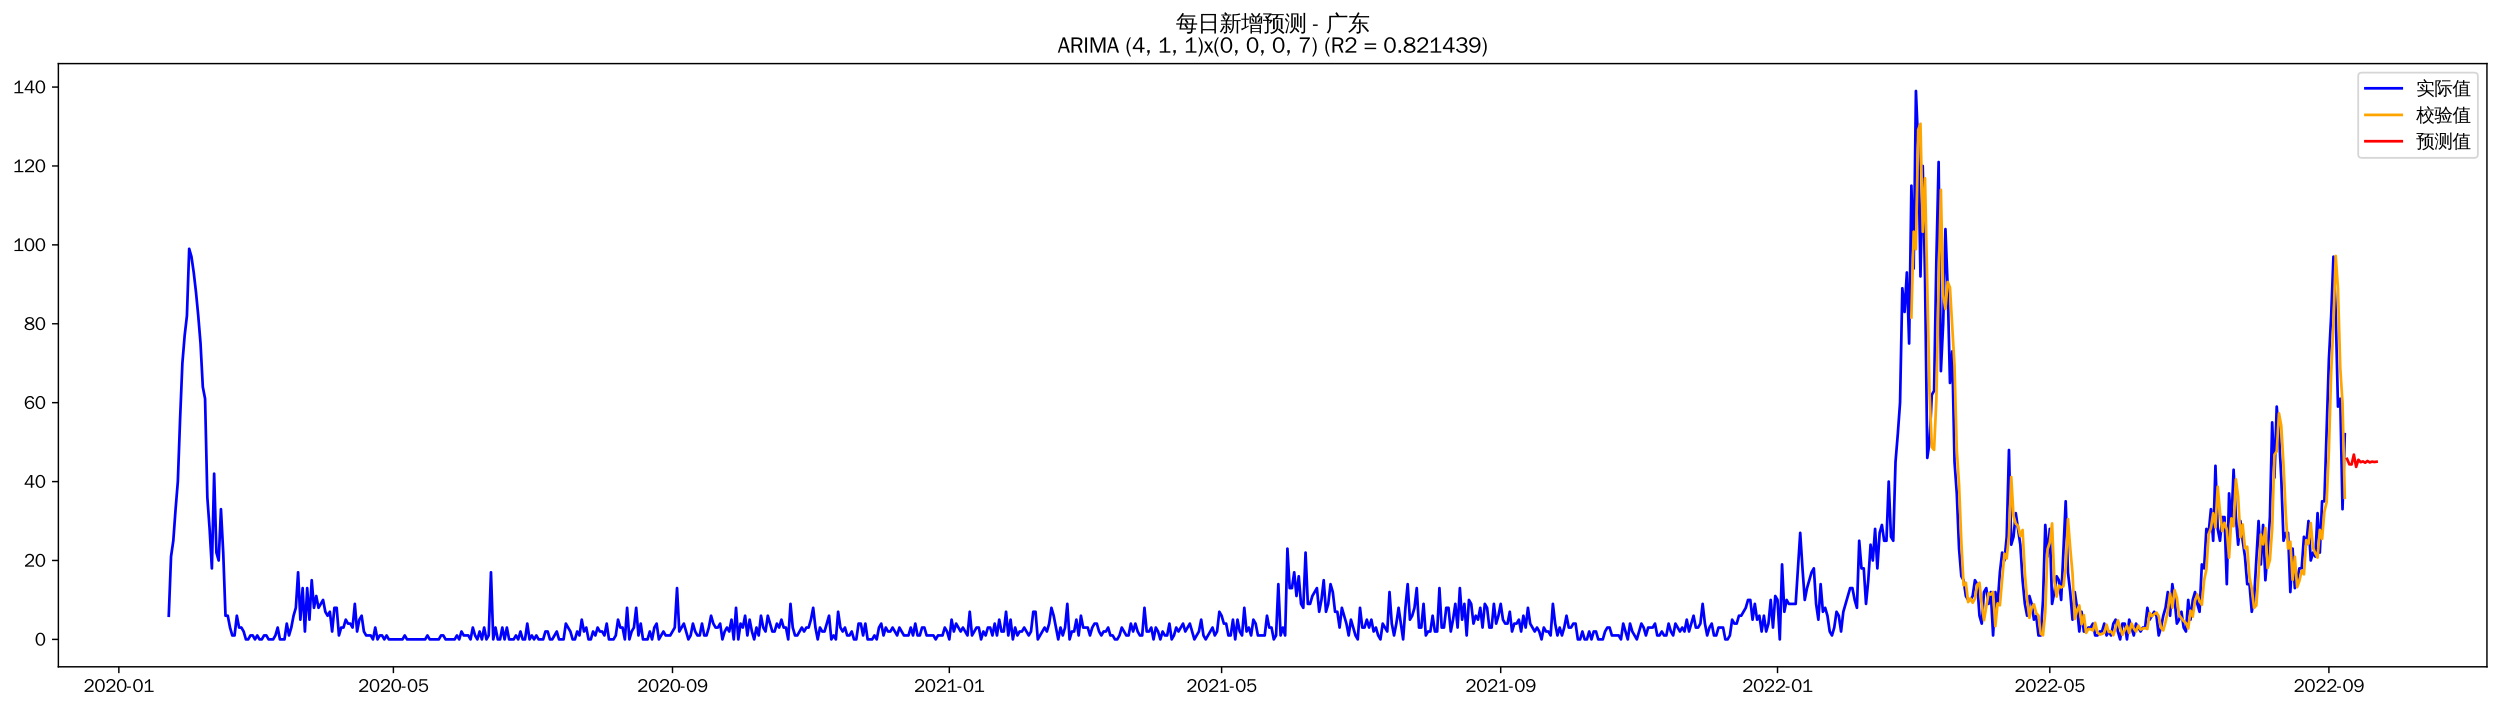 <?xml version="1.0" encoding="utf-8" standalone="no"?>
<!DOCTYPE svg PUBLIC "-//W3C//DTD SVG 1.1//EN"
  "http://www.w3.org/Graphics/SVG/1.1/DTD/svg11.dtd">
<svg xmlns:xlink="http://www.w3.org/1999/xlink" width="1378.591pt" height="390.418pt" viewBox="0 0 1378.591 390.418" xmlns="http://www.w3.org/2000/svg" version="1.1">
 <defs>
  <style type="text/css">*{stroke-linejoin: round; stroke-linecap: butt}</style>
 </defs>
 <g id="figure_1">
  <g id="patch_1">
   <path d="M 0 390.418 
L 1378.591 390.418 
L 1378.591 -0 
L 0 -0 
z
" style="fill: #ffffff"/>
  </g>
  <g id="axes_1">
   <g id="patch_2">
    <path d="M 32.191 367.701 
L 1371.391 367.701 
L 1371.391 35.061 
L 32.191 35.061 
z
" style="fill: #ffffff"/>
   </g>
   <g id="matplotlib.axis_1">
    <g id="xtick_1">
     <g id="line2d_1">
      <defs>
       <path id="mb4efd97bfe" d="M 0 0 
L 0 3.5 
" style="stroke: #000000; stroke-width: 0.8"/>
      </defs>
      <g>
       <use xlink:href="#mb4efd97bfe" x="65.536" y="367.701" style="stroke: #000000; stroke-width: 0.8"/>
      </g>
     </g>
     <g id="text_1">
      <!-- 2020-01 -->
      <g transform="translate(46.046 381.557)scale(0.1 -0.1)">
       <defs>
        <path id="WenQuanYiZenHei-32" d="M 3488 0 
L 369 0 
L 369 456 
L 2150 1850 
Q 2931 2463 2931 3144 
Q 2931 3619 2488 3863 
Q 2231 4013 1931 4013 
Q 1425 4013 1113 3619 
Q 894 3356 881 3013 
L 369 3169 
Q 531 3981 1213 4300 
Q 1544 4456 1950 4456 
Q 2631 4456 3088 4044 
L 3225 3888 
L 3350 3706 
Q 3481 3444 3481 3144 
Q 3481 2313 2519 1569 
L 1069 456 
L 3488 456 
L 3488 0 
z
" transform="scale(0.016)"/>
        <path id="WenQuanYiZenHei-30" d="M 3581 2175 
Q 3581 1288 3169 638 
Q 2713 -63 1938 -63 
Q 1025 -63 563 831 
Q 256 1425 256 2188 
Q 256 3188 700 3819 
Q 1138 4456 1888 4456 
Q 2863 4456 3306 3500 
Q 3581 2925 3581 2175 
z
M 3019 2100 
Q 3019 3356 2500 3806 
L 2350 3919 
Q 2144 4031 1888 4031 
Q 1100 4031 888 2956 
Q 819 2625 819 2225 
Q 819 1013 1338 569 
Q 1588 356 1938 356 
Q 2675 356 2925 1294 
Q 3019 1663 3019 2100 
z
" transform="scale(0.016)"/>
        <path id="WenQuanYiZenHei-2d" d="M 1363 1444 
L 0 1444 
L 0 1844 
L 1363 1844 
L 1363 1444 
z
" transform="scale(0.016)"/>
        <path id="WenQuanYiZenHei-31" d="M 3556 0 
L 488 0 
L 488 406 
L 1800 406 
L 1800 3725 
Q 1231 3125 588 2788 
L 588 3338 
Q 1456 3781 1931 4388 
L 2331 4388 
L 2331 406 
L 3556 406 
L 3556 0 
z
" transform="scale(0.016)"/>
       </defs>
       <use xlink:href="#WenQuanYiZenHei-32"/>
       <use xlink:href="#WenQuanYiZenHei-30" x="59.961"/>
       <use xlink:href="#WenQuanYiZenHei-32" x="119.922"/>
       <use xlink:href="#WenQuanYiZenHei-30" x="179.883"/>
       <use xlink:href="#WenQuanYiZenHei-2d" x="239.844"/>
       <use xlink:href="#WenQuanYiZenHei-30" x="269.824"/>
       <use xlink:href="#WenQuanYiZenHei-31" x="329.785"/>
      </g>
     </g>
    </g>
    <g id="xtick_2">
     <g id="line2d_2">
      <g>
       <use xlink:href="#mb4efd97bfe" x="216.936" y="367.701" style="stroke: #000000; stroke-width: 0.8"/>
      </g>
     </g>
     <g id="text_2">
      <!-- 2020-05 -->
      <g transform="translate(197.446 381.557)scale(0.1 -0.1)">
       <defs>
        <path id="WenQuanYiZenHei-35" d="M 3531 1488 
Q 3531 688 2913 250 
Q 2456 -63 1844 -63 
Q 1175 -63 706 350 
Q 413 613 306 975 
L 781 1131 
Q 1000 538 1569 406 
Q 1706 369 1856 369 
Q 2550 369 2850 869 
Q 3000 1131 3000 1494 
Q 3000 2056 2581 2356 
Q 2319 2538 1969 2538 
Q 1400 2538 1031 2075 
Q 981 2013 938 1938 
L 500 2031 
L 644 4388 
L 3244 4388 
L 3200 3919 
L 1044 3919 
L 950 2500 
Q 1431 2975 2006 2975 
Q 2713 2975 3163 2475 
Q 3531 2063 3531 1488 
z
" transform="scale(0.016)"/>
       </defs>
       <use xlink:href="#WenQuanYiZenHei-32"/>
       <use xlink:href="#WenQuanYiZenHei-30" x="59.961"/>
       <use xlink:href="#WenQuanYiZenHei-32" x="119.922"/>
       <use xlink:href="#WenQuanYiZenHei-30" x="179.883"/>
       <use xlink:href="#WenQuanYiZenHei-2d" x="239.844"/>
       <use xlink:href="#WenQuanYiZenHei-30" x="269.824"/>
       <use xlink:href="#WenQuanYiZenHei-35" x="329.785"/>
      </g>
     </g>
    </g>
    <g id="xtick_3">
     <g id="line2d_3">
      <g>
       <use xlink:href="#mb4efd97bfe" x="370.838" y="367.701" style="stroke: #000000; stroke-width: 0.8"/>
      </g>
     </g>
     <g id="text_3">
      <!-- 2020-09 -->
      <g transform="translate(351.348 381.557)scale(0.1 -0.1)">
       <defs>
        <path id="WenQuanYiZenHei-39" d="M 3544 2300 
Q 3544 1163 3019 513 
Q 2563 -63 1775 -63 
Q 956 -63 563 488 
Q 463 631 394 813 
L 838 975 
Q 1025 494 1550 388 
Q 1656 369 1775 369 
Q 2594 369 2900 1325 
Q 3044 1769 3038 2313 
L 3025 2313 
Q 2675 1638 1944 1544 
Q 1844 1531 1744 1531 
Q 1050 1531 625 2031 
Q 294 2419 294 2963 
Q 294 3656 813 4094 
Q 1238 4456 1819 4456 
Q 2988 4456 3381 3363 
Q 3544 2900 3544 2300 
z
M 2925 2994 
Q 2925 3563 2469 3844 
Q 2206 4006 1863 4006 
Q 1275 4006 988 3563 
Q 844 3344 825 3056 
Q 819 3006 819 2956 
Q 819 2413 1269 2131 
Q 1538 1963 1875 1963 
Q 2363 1963 2681 2350 
Q 2925 2638 2925 2994 
z
" transform="scale(0.016)"/>
       </defs>
       <use xlink:href="#WenQuanYiZenHei-32"/>
       <use xlink:href="#WenQuanYiZenHei-30" x="59.961"/>
       <use xlink:href="#WenQuanYiZenHei-32" x="119.922"/>
       <use xlink:href="#WenQuanYiZenHei-30" x="179.883"/>
       <use xlink:href="#WenQuanYiZenHei-2d" x="239.844"/>
       <use xlink:href="#WenQuanYiZenHei-30" x="269.824"/>
       <use xlink:href="#WenQuanYiZenHei-39" x="329.785"/>
      </g>
     </g>
    </g>
    <g id="xtick_4">
     <g id="line2d_4">
      <g>
       <use xlink:href="#mb4efd97bfe" x="523.489" y="367.701" style="stroke: #000000; stroke-width: 0.8"/>
      </g>
     </g>
     <g id="text_4">
      <!-- 2021-01 -->
      <g transform="translate(503.999 381.557)scale(0.1 -0.1)">
       <use xlink:href="#WenQuanYiZenHei-32"/>
       <use xlink:href="#WenQuanYiZenHei-30" x="59.961"/>
       <use xlink:href="#WenQuanYiZenHei-32" x="119.922"/>
       <use xlink:href="#WenQuanYiZenHei-31" x="179.883"/>
       <use xlink:href="#WenQuanYiZenHei-2d" x="239.844"/>
       <use xlink:href="#WenQuanYiZenHei-30" x="269.824"/>
       <use xlink:href="#WenQuanYiZenHei-31" x="329.785"/>
      </g>
     </g>
    </g>
    <g id="xtick_5">
     <g id="line2d_5">
      <g>
       <use xlink:href="#mb4efd97bfe" x="673.638" y="367.701" style="stroke: #000000; stroke-width: 0.8"/>
      </g>
     </g>
     <g id="text_5">
      <!-- 2021-05 -->
      <g transform="translate(654.148 381.557)scale(0.1 -0.1)">
       <use xlink:href="#WenQuanYiZenHei-32"/>
       <use xlink:href="#WenQuanYiZenHei-30" x="59.961"/>
       <use xlink:href="#WenQuanYiZenHei-32" x="119.922"/>
       <use xlink:href="#WenQuanYiZenHei-31" x="179.883"/>
       <use xlink:href="#WenQuanYiZenHei-2d" x="239.844"/>
       <use xlink:href="#WenQuanYiZenHei-30" x="269.824"/>
       <use xlink:href="#WenQuanYiZenHei-35" x="329.785"/>
      </g>
     </g>
    </g>
    <g id="xtick_6">
     <g id="line2d_6">
      <g>
       <use xlink:href="#mb4efd97bfe" x="827.54" y="367.701" style="stroke: #000000; stroke-width: 0.8"/>
      </g>
     </g>
     <g id="text_6">
      <!-- 2021-09 -->
      <g transform="translate(808.05 381.557)scale(0.1 -0.1)">
       <use xlink:href="#WenQuanYiZenHei-32"/>
       <use xlink:href="#WenQuanYiZenHei-30" x="59.961"/>
       <use xlink:href="#WenQuanYiZenHei-32" x="119.922"/>
       <use xlink:href="#WenQuanYiZenHei-31" x="179.883"/>
       <use xlink:href="#WenQuanYiZenHei-2d" x="239.844"/>
       <use xlink:href="#WenQuanYiZenHei-30" x="269.824"/>
       <use xlink:href="#WenQuanYiZenHei-39" x="329.785"/>
      </g>
     </g>
    </g>
    <g id="xtick_7">
     <g id="line2d_7">
      <g>
       <use xlink:href="#mb4efd97bfe" x="980.191" y="367.701" style="stroke: #000000; stroke-width: 0.8"/>
      </g>
     </g>
     <g id="text_7">
      <!-- 2022-01 -->
      <g transform="translate(960.701 381.557)scale(0.1 -0.1)">
       <use xlink:href="#WenQuanYiZenHei-32"/>
       <use xlink:href="#WenQuanYiZenHei-30" x="59.961"/>
       <use xlink:href="#WenQuanYiZenHei-32" x="119.922"/>
       <use xlink:href="#WenQuanYiZenHei-32" x="179.883"/>
       <use xlink:href="#WenQuanYiZenHei-2d" x="239.844"/>
       <use xlink:href="#WenQuanYiZenHei-30" x="269.824"/>
       <use xlink:href="#WenQuanYiZenHei-31" x="329.785"/>
      </g>
     </g>
    </g>
    <g id="xtick_8">
     <g id="line2d_8">
      <g>
       <use xlink:href="#mb4efd97bfe" x="1130.34" y="367.701" style="stroke: #000000; stroke-width: 0.8"/>
      </g>
     </g>
     <g id="text_8">
      <!-- 2022-05 -->
      <g transform="translate(1110.85 381.557)scale(0.1 -0.1)">
       <use xlink:href="#WenQuanYiZenHei-32"/>
       <use xlink:href="#WenQuanYiZenHei-30" x="59.961"/>
       <use xlink:href="#WenQuanYiZenHei-32" x="119.922"/>
       <use xlink:href="#WenQuanYiZenHei-32" x="179.883"/>
       <use xlink:href="#WenQuanYiZenHei-2d" x="239.844"/>
       <use xlink:href="#WenQuanYiZenHei-30" x="269.824"/>
       <use xlink:href="#WenQuanYiZenHei-35" x="329.785"/>
      </g>
     </g>
    </g>
    <g id="xtick_9">
     <g id="line2d_9">
      <g>
       <use xlink:href="#mb4efd97bfe" x="1284.242" y="367.701" style="stroke: #000000; stroke-width: 0.8"/>
      </g>
     </g>
     <g id="text_9">
      <!-- 2022-09 -->
      <g transform="translate(1264.752 381.557)scale(0.1 -0.1)">
       <use xlink:href="#WenQuanYiZenHei-32"/>
       <use xlink:href="#WenQuanYiZenHei-30" x="59.961"/>
       <use xlink:href="#WenQuanYiZenHei-32" x="119.922"/>
       <use xlink:href="#WenQuanYiZenHei-32" x="179.883"/>
       <use xlink:href="#WenQuanYiZenHei-2d" x="239.844"/>
       <use xlink:href="#WenQuanYiZenHei-30" x="269.824"/>
       <use xlink:href="#WenQuanYiZenHei-39" x="329.785"/>
      </g>
     </g>
    </g>
   </g>
   <g id="matplotlib.axis_2">
    <g id="ytick_1">
     <g id="line2d_10">
      <defs>
       <path id="m7f500910e7" d="M 0 0 
L -3.5 0 
" style="stroke: #000000; stroke-width: 0.8"/>
      </defs>
      <g>
       <use xlink:href="#m7f500910e7" x="32.191" y="352.581" style="stroke: #000000; stroke-width: 0.8"/>
      </g>
     </g>
     <g id="text_10">
      <!-- 0 -->
      <g transform="translate(19.194 356.009)scale(0.1 -0.1)">
       <use xlink:href="#WenQuanYiZenHei-30"/>
      </g>
     </g>
    </g>
    <g id="ytick_2">
     <g id="line2d_11">
      <g>
       <use xlink:href="#m7f500910e7" x="32.191" y="309.07" style="stroke: #000000; stroke-width: 0.8"/>
      </g>
     </g>
     <g id="text_11">
      <!-- 20 -->
      <g transform="translate(13.197 312.498)scale(0.1 -0.1)">
       <use xlink:href="#WenQuanYiZenHei-32"/>
       <use xlink:href="#WenQuanYiZenHei-30" x="59.961"/>
      </g>
     </g>
    </g>
    <g id="ytick_3">
     <g id="line2d_12">
      <g>
       <use xlink:href="#m7f500910e7" x="32.191" y="265.559" style="stroke: #000000; stroke-width: 0.8"/>
      </g>
     </g>
     <g id="text_12">
      <!-- 40 -->
      <g transform="translate(13.197 268.988)scale(0.1 -0.1)">
       <defs>
        <path id="WenQuanYiZenHei-34" d="M 3631 1025 
L 2913 1025 
L 2913 0 
L 2381 0 
L 2381 1025 
L 219 1025 
L 219 1388 
L 2225 4388 
L 2913 4388 
L 2913 1444 
L 3631 1444 
L 3631 1025 
z
M 2381 1444 
L 2381 3963 
L 788 1444 
L 2381 1444 
z
" transform="scale(0.016)"/>
       </defs>
       <use xlink:href="#WenQuanYiZenHei-34"/>
       <use xlink:href="#WenQuanYiZenHei-30" x="59.961"/>
      </g>
     </g>
    </g>
    <g id="ytick_4">
     <g id="line2d_13">
      <g>
       <use xlink:href="#m7f500910e7" x="32.191" y="222.049" style="stroke: #000000; stroke-width: 0.8"/>
      </g>
     </g>
     <g id="text_13">
      <!-- 60 -->
      <g transform="translate(13.197 225.477)scale(0.1 -0.1)">
       <defs>
        <path id="WenQuanYiZenHei-36" d="M 3550 1431 
Q 3550 725 3006 288 
Q 2581 -63 1994 -63 
Q 1013 -63 563 825 
Q 288 1363 288 2081 
Q 288 3294 856 3938 
Q 1319 4456 2075 4456 
Q 2969 4456 3363 3756 
Q 3431 3631 3481 3481 
L 2988 3350 
Q 2750 3994 2075 4006 
Q 1056 4006 844 2669 
Q 794 2356 794 1981 
L 806 1981 
Q 1006 2506 1544 2744 
Q 1819 2869 2119 2869 
Q 2788 2869 3213 2375 
Q 3550 1975 3550 1431 
z
M 3038 1406 
Q 3038 1906 2656 2213 
Q 2381 2431 2038 2431 
Q 1525 2431 1181 2044 
Q 919 1744 919 1356 
Q 919 881 1344 581 
Q 1631 375 1981 375 
Q 2519 375 2838 781 
Q 3038 1050 3038 1406 
z
" transform="scale(0.016)"/>
       </defs>
       <use xlink:href="#WenQuanYiZenHei-36"/>
       <use xlink:href="#WenQuanYiZenHei-30" x="59.961"/>
      </g>
     </g>
    </g>
    <g id="ytick_5">
     <g id="line2d_14">
      <g>
       <use xlink:href="#m7f500910e7" x="32.191" y="178.538" style="stroke: #000000; stroke-width: 0.8"/>
      </g>
     </g>
     <g id="text_14">
      <!-- 80 -->
      <g transform="translate(13.197 181.966)scale(0.1 -0.1)">
       <defs>
        <path id="WenQuanYiZenHei-38" d="M 3619 1175 
Q 3619 431 2850 100 
Q 2444 -63 1944 -63 
Q 1231 -63 725 269 
Q 225 594 225 1125 
Q 225 1881 1269 2281 
Q 719 2481 519 2938 
Q 444 3119 444 3319 
Q 444 4000 1144 4294 
Q 1519 4456 1963 4456 
Q 2669 4456 3094 4094 
Q 3425 3813 3425 3369 
Q 3425 2638 2575 2356 
Q 3231 2056 3450 1725 
Q 3619 1488 3619 1175 
z
M 2944 3344 
Q 2944 3906 2288 4019 
Q 2138 4044 1969 4044 
Q 1438 4044 1163 3775 
Q 1000 3613 1000 3375 
Q 1000 2925 1594 2663 
Q 1756 2588 1931 2550 
Q 2581 2725 2788 2956 
Q 2944 3125 2944 3344 
z
M 3075 1094 
Q 3075 1738 1875 2050 
Q 1094 1881 850 1463 
Q 763 1313 763 1131 
Q 763 569 1456 406 
Q 1681 344 1944 344 
Q 2519 344 2850 619 
Q 3075 813 3075 1094 
z
" transform="scale(0.016)"/>
       </defs>
       <use xlink:href="#WenQuanYiZenHei-38"/>
       <use xlink:href="#WenQuanYiZenHei-30" x="59.961"/>
      </g>
     </g>
    </g>
    <g id="ytick_6">
     <g id="line2d_15">
      <g>
       <use xlink:href="#m7f500910e7" x="32.191" y="135.027" style="stroke: #000000; stroke-width: 0.8"/>
      </g>
     </g>
     <g id="text_15">
      <!-- 100 -->
      <g transform="translate(7.2 138.455)scale(0.1 -0.1)">
       <use xlink:href="#WenQuanYiZenHei-31"/>
       <use xlink:href="#WenQuanYiZenHei-30" x="59.961"/>
       <use xlink:href="#WenQuanYiZenHei-30" x="119.922"/>
      </g>
     </g>
    </g>
    <g id="ytick_7">
     <g id="line2d_16">
      <g>
       <use xlink:href="#m7f500910e7" x="32.191" y="91.516" style="stroke: #000000; stroke-width: 0.8"/>
      </g>
     </g>
     <g id="text_16">
      <!-- 120 -->
      <g transform="translate(7.2 94.944)scale(0.1 -0.1)">
       <use xlink:href="#WenQuanYiZenHei-31"/>
       <use xlink:href="#WenQuanYiZenHei-32" x="59.961"/>
       <use xlink:href="#WenQuanYiZenHei-30" x="119.922"/>
      </g>
     </g>
    </g>
    <g id="ytick_8">
     <g id="line2d_17">
      <g>
       <use xlink:href="#m7f500910e7" x="32.191" y="48.005" style="stroke: #000000; stroke-width: 0.8"/>
      </g>
     </g>
     <g id="text_17">
      <!-- 140 -->
      <g transform="translate(7.2 51.434)scale(0.1 -0.1)">
       <use xlink:href="#WenQuanYiZenHei-31"/>
       <use xlink:href="#WenQuanYiZenHei-34" x="59.961"/>
       <use xlink:href="#WenQuanYiZenHei-30" x="119.922"/>
      </g>
     </g>
    </g>
   </g>
   <g id="line2d_18">
    <path d="M 93.063 339.528 
L 94.315 306.895 
L 95.566 298.193 
L 96.817 280.788 
L 98.068 265.559 
L 99.32 230.751 
L 100.571 200.293 
L 101.822 185.064 
L 103.073 174.187 
L 104.324 137.203 
L 105.576 141.554 
L 106.827 150.256 
L 108.078 161.134 
L 109.329 174.187 
L 110.581 189.416 
L 111.832 213.346 
L 113.083 219.873 
L 114.334 274.262 
L 115.586 291.666 
L 116.837 313.421 
L 118.088 261.208 
L 119.339 304.719 
L 120.591 309.07 
L 121.842 280.788 
L 123.093 304.719 
L 124.344 339.528 
L 125.596 339.528 
L 126.847 346.054 
L 128.098 350.405 
L 129.349 350.405 
L 130.6 339.528 
L 131.852 346.054 
L 133.103 346.054 
L 134.354 348.23 
L 135.605 352.581 
L 136.857 352.581 
L 138.108 350.405 
L 139.359 350.405 
L 140.61 352.581 
L 141.862 350.405 
L 143.113 352.581 
L 144.364 352.581 
L 145.615 350.405 
L 146.867 350.405 
L 148.118 352.581 
L 150.62 352.581 
L 151.872 350.405 
L 153.123 346.054 
L 154.374 352.581 
L 156.876 352.581 
L 158.128 343.879 
L 159.379 350.405 
L 160.63 346.054 
L 161.881 339.528 
L 163.133 335.177 
L 164.384 315.597 
L 165.635 341.703 
L 166.886 324.299 
L 168.138 348.23 
L 169.389 324.299 
L 170.64 341.703 
L 171.891 319.948 
L 173.143 335.177 
L 174.394 328.65 
L 175.645 335.177 
L 178.148 330.826 
L 179.399 337.352 
L 180.65 339.528 
L 181.901 337.352 
L 183.152 348.23 
L 184.404 335.177 
L 185.655 335.177 
L 186.906 350.405 
L 188.157 346.054 
L 189.409 346.054 
L 190.66 341.703 
L 191.911 343.879 
L 193.162 343.879 
L 194.414 346.054 
L 195.665 333.001 
L 196.916 348.23 
L 198.167 341.703 
L 199.419 339.528 
L 200.67 348.23 
L 201.921 350.405 
L 204.424 350.405 
L 205.675 352.581 
L 206.926 346.054 
L 208.177 352.581 
L 209.428 350.405 
L 210.68 350.405 
L 211.931 352.581 
L 213.182 350.405 
L 214.433 352.581 
L 221.941 352.581 
L 223.192 350.405 
L 224.443 352.581 
L 234.453 352.581 
L 235.704 350.405 
L 236.956 352.581 
L 241.961 352.581 
L 243.212 350.405 
L 244.463 350.405 
L 245.714 352.581 
L 250.719 352.581 
L 251.971 350.405 
L 253.222 352.581 
L 254.473 348.23 
L 255.724 350.405 
L 258.227 350.405 
L 259.478 352.581 
L 260.729 346.054 
L 261.98 350.405 
L 263.232 352.581 
L 264.483 348.23 
L 265.734 352.581 
L 266.985 346.054 
L 268.237 352.581 
L 269.488 350.405 
L 270.739 315.597 
L 271.99 352.581 
L 273.242 346.054 
L 274.493 352.581 
L 275.744 352.581 
L 276.995 346.054 
L 278.247 352.581 
L 279.498 346.054 
L 280.749 352.581 
L 283.252 352.581 
L 284.503 350.405 
L 285.754 352.581 
L 287.005 348.23 
L 288.256 352.581 
L 289.508 352.581 
L 290.759 343.879 
L 292.01 352.581 
L 293.261 350.405 
L 294.513 352.581 
L 295.764 350.405 
L 297.015 352.581 
L 299.518 352.581 
L 300.769 348.23 
L 302.02 348.23 
L 303.271 352.581 
L 304.523 352.581 
L 307.025 348.23 
L 308.276 352.581 
L 310.779 352.581 
L 312.03 343.879 
L 314.532 348.23 
L 315.784 352.581 
L 317.035 352.581 
L 318.286 348.23 
L 319.537 350.405 
L 320.789 341.703 
L 322.04 348.23 
L 323.291 346.054 
L 324.542 352.581 
L 325.794 352.581 
L 327.045 348.23 
L 328.296 350.405 
L 329.547 346.054 
L 330.799 348.23 
L 332.05 348.23 
L 333.301 350.405 
L 334.552 343.879 
L 335.804 352.581 
L 338.306 352.581 
L 339.557 350.405 
L 340.808 341.703 
L 342.06 346.054 
L 343.311 346.054 
L 344.562 352.581 
L 345.813 335.177 
L 347.065 352.581 
L 348.316 348.23 
L 349.567 346.054 
L 350.818 335.177 
L 352.07 350.405 
L 353.321 343.879 
L 354.572 352.581 
L 357.075 352.581 
L 358.326 348.23 
L 359.577 352.581 
L 360.828 346.054 
L 362.08 343.879 
L 363.331 352.581 
L 365.833 348.23 
L 367.084 350.405 
L 369.587 350.405 
L 372.089 346.054 
L 373.341 324.299 
L 374.592 348.23 
L 377.094 343.879 
L 379.597 352.581 
L 380.848 350.405 
L 382.099 343.879 
L 383.351 348.23 
L 384.602 350.405 
L 385.853 350.405 
L 387.104 343.879 
L 388.356 350.405 
L 389.607 350.405 
L 390.858 346.054 
L 392.109 339.528 
L 393.36 343.879 
L 394.612 346.054 
L 395.863 346.054 
L 397.114 343.879 
L 398.365 352.581 
L 399.617 348.23 
L 400.868 346.054 
L 402.119 348.23 
L 403.37 341.703 
L 404.622 352.581 
L 405.873 335.177 
L 407.124 352.581 
L 408.375 343.879 
L 409.627 346.054 
L 410.878 339.528 
L 412.129 350.405 
L 413.38 341.703 
L 414.632 348.23 
L 415.883 352.581 
L 417.134 346.054 
L 418.385 350.405 
L 419.636 339.528 
L 420.888 346.054 
L 422.139 348.23 
L 423.39 339.528 
L 425.893 348.23 
L 427.144 348.23 
L 428.395 343.879 
L 429.646 346.054 
L 430.898 341.703 
L 432.149 346.054 
L 433.4 346.054 
L 434.651 352.581 
L 435.903 333.001 
L 437.154 346.054 
L 438.405 350.405 
L 439.656 350.405 
L 442.159 346.054 
L 443.41 348.23 
L 444.661 346.054 
L 445.912 346.054 
L 447.164 341.703 
L 448.415 335.177 
L 449.666 346.054 
L 450.917 352.581 
L 452.169 346.054 
L 453.42 348.23 
L 454.671 348.23 
L 457.174 339.528 
L 458.425 352.581 
L 459.676 350.405 
L 460.927 352.581 
L 462.179 337.352 
L 463.43 346.054 
L 464.681 348.23 
L 465.932 346.054 
L 467.184 350.405 
L 468.435 350.405 
L 469.686 348.23 
L 470.937 352.581 
L 472.188 352.581 
L 473.44 343.879 
L 474.691 343.879 
L 475.942 350.405 
L 477.193 343.879 
L 478.445 352.581 
L 480.947 352.581 
L 482.198 350.405 
L 483.45 352.581 
L 484.701 346.054 
L 485.952 343.879 
L 487.203 350.405 
L 488.455 346.054 
L 489.706 348.23 
L 490.957 348.23 
L 492.208 346.054 
L 494.711 350.405 
L 495.962 346.054 
L 498.464 350.405 
L 500.967 350.405 
L 502.218 346.054 
L 503.469 350.405 
L 504.721 343.879 
L 505.972 350.405 
L 507.223 350.405 
L 508.474 346.054 
L 509.726 346.054 
L 510.977 350.405 
L 514.731 350.405 
L 515.982 352.581 
L 517.233 350.405 
L 519.736 350.405 
L 520.987 346.054 
L 522.238 348.23 
L 523.489 352.581 
L 524.74 341.703 
L 525.992 348.23 
L 527.243 343.879 
L 529.745 348.23 
L 530.997 346.054 
L 533.499 350.405 
L 534.75 337.352 
L 536.002 350.405 
L 538.504 346.054 
L 539.755 346.054 
L 541.007 352.581 
L 542.258 348.23 
L 543.509 350.405 
L 544.76 346.054 
L 546.011 346.054 
L 547.263 350.405 
L 548.514 343.879 
L 549.765 350.405 
L 551.016 341.703 
L 552.268 348.23 
L 553.519 348.23 
L 554.77 337.352 
L 556.021 350.405 
L 557.273 341.703 
L 558.524 352.581 
L 559.775 346.054 
L 561.026 350.405 
L 562.278 348.23 
L 563.529 348.23 
L 564.78 346.054 
L 567.283 350.405 
L 568.534 348.23 
L 569.785 337.352 
L 571.036 337.352 
L 572.287 352.581 
L 576.041 346.054 
L 577.292 348.23 
L 578.544 343.879 
L 579.795 335.177 
L 581.046 339.528 
L 583.549 352.581 
L 584.8 346.054 
L 586.051 350.405 
L 587.302 346.054 
L 588.554 333.001 
L 589.805 352.581 
L 591.056 348.23 
L 592.307 348.23 
L 593.559 341.703 
L 594.81 350.405 
L 596.061 339.528 
L 597.312 346.054 
L 599.815 346.054 
L 601.066 350.405 
L 602.317 346.054 
L 603.568 343.879 
L 604.82 343.879 
L 606.071 348.23 
L 607.322 350.405 
L 608.573 348.23 
L 609.825 348.23 
L 611.076 346.054 
L 612.327 350.405 
L 613.578 350.405 
L 614.83 352.581 
L 616.081 352.581 
L 617.332 350.405 
L 618.583 346.054 
L 621.086 350.405 
L 622.337 350.405 
L 623.588 343.879 
L 624.839 348.23 
L 626.091 343.879 
L 627.342 348.23 
L 628.593 350.405 
L 629.844 350.405 
L 631.096 335.177 
L 632.347 348.23 
L 633.598 348.23 
L 634.849 346.054 
L 636.101 352.581 
L 637.352 346.054 
L 638.603 348.23 
L 639.854 352.581 
L 641.106 348.23 
L 642.357 350.405 
L 643.608 350.405 
L 644.859 343.879 
L 646.111 352.581 
L 647.362 350.405 
L 648.613 346.054 
L 649.864 348.23 
L 652.367 343.879 
L 653.618 348.23 
L 656.12 343.879 
L 658.623 352.581 
L 661.125 348.23 
L 662.377 341.703 
L 663.628 350.405 
L 664.879 352.581 
L 668.633 346.054 
L 669.884 350.405 
L 671.135 348.23 
L 672.387 337.352 
L 673.638 339.528 
L 674.889 343.879 
L 676.14 343.879 
L 677.391 350.405 
L 678.643 350.405 
L 679.894 341.703 
L 681.145 352.581 
L 682.396 341.703 
L 683.648 348.23 
L 684.899 350.405 
L 686.15 335.177 
L 687.401 348.23 
L 688.653 346.054 
L 689.904 350.405 
L 691.155 341.703 
L 692.406 343.879 
L 693.658 350.405 
L 697.411 350.405 
L 698.663 339.528 
L 699.914 346.054 
L 701.165 346.054 
L 702.416 352.581 
L 703.667 350.405 
L 704.919 322.123 
L 706.17 350.405 
L 707.421 346.054 
L 708.672 350.405 
L 709.924 302.544 
L 711.175 324.299 
L 712.426 324.299 
L 713.677 315.597 
L 714.929 328.65 
L 716.18 317.772 
L 717.431 333.001 
L 718.682 335.177 
L 719.934 304.719 
L 721.185 333.001 
L 722.436 333.001 
L 723.687 328.65 
L 726.19 324.299 
L 727.441 337.352 
L 728.692 330.826 
L 729.943 319.948 
L 731.195 337.352 
L 732.446 333.001 
L 733.697 322.123 
L 734.948 326.475 
L 736.2 337.352 
L 737.451 337.352 
L 738.702 346.054 
L 739.953 335.177 
L 742.456 343.879 
L 743.707 350.405 
L 744.958 341.703 
L 747.461 350.405 
L 748.712 352.581 
L 749.963 335.177 
L 751.215 346.054 
L 752.466 346.054 
L 753.717 341.703 
L 754.968 346.054 
L 756.219 341.703 
L 757.471 348.23 
L 758.722 346.054 
L 759.973 350.405 
L 761.224 352.581 
L 762.476 343.879 
L 764.978 348.23 
L 766.229 326.475 
L 767.481 343.879 
L 768.732 350.405 
L 769.983 343.879 
L 771.234 335.177 
L 773.737 352.581 
L 774.988 335.177 
L 776.239 322.123 
L 777.491 341.703 
L 778.742 339.528 
L 779.993 335.177 
L 781.244 324.299 
L 782.495 346.054 
L 783.747 346.054 
L 784.998 333.001 
L 786.249 350.405 
L 787.5 348.23 
L 788.752 348.23 
L 790.003 339.528 
L 791.254 348.23 
L 792.505 348.23 
L 793.757 324.299 
L 795.008 346.054 
L 796.259 346.054 
L 797.51 335.177 
L 798.762 335.177 
L 800.013 348.23 
L 801.264 341.703 
L 802.515 333.001 
L 803.767 346.054 
L 805.018 324.299 
L 806.269 341.703 
L 807.52 333.001 
L 808.771 350.405 
L 810.023 330.826 
L 811.274 333.001 
L 812.525 343.879 
L 813.776 339.528 
L 815.028 341.703 
L 816.279 335.177 
L 817.53 346.054 
L 818.781 333.001 
L 820.033 335.177 
L 821.284 346.054 
L 822.535 346.054 
L 823.786 333.001 
L 825.038 343.879 
L 826.289 339.528 
L 827.54 333.001 
L 828.791 341.703 
L 830.043 343.879 
L 831.294 343.879 
L 832.545 337.352 
L 833.796 348.23 
L 835.047 343.879 
L 836.299 343.879 
L 837.55 341.703 
L 838.801 348.23 
L 840.052 339.528 
L 841.304 346.054 
L 842.555 335.177 
L 843.806 343.879 
L 846.309 348.23 
L 847.56 346.054 
L 848.811 348.23 
L 850.062 352.581 
L 851.314 346.054 
L 852.565 348.23 
L 853.816 348.23 
L 855.067 350.405 
L 856.319 333.001 
L 857.57 343.879 
L 858.821 350.405 
L 860.072 346.054 
L 861.323 350.405 
L 862.575 346.054 
L 863.826 339.528 
L 865.077 346.054 
L 866.328 346.054 
L 867.58 343.879 
L 868.831 343.879 
L 870.082 352.581 
L 871.333 352.581 
L 872.585 348.23 
L 873.836 352.581 
L 875.087 352.581 
L 876.338 348.23 
L 877.59 352.581 
L 878.841 348.23 
L 880.092 348.23 
L 881.343 352.581 
L 883.846 352.581 
L 885.097 348.23 
L 886.348 346.054 
L 887.599 346.054 
L 888.851 350.405 
L 892.604 350.405 
L 893.856 352.581 
L 895.107 343.879 
L 897.609 352.581 
L 898.861 343.879 
L 900.112 348.23 
L 902.614 352.581 
L 905.117 343.879 
L 906.368 346.054 
L 907.619 350.405 
L 908.871 346.054 
L 911.373 346.054 
L 912.624 343.879 
L 913.875 350.405 
L 915.127 350.405 
L 916.378 348.23 
L 917.629 350.405 
L 918.88 350.405 
L 920.132 343.879 
L 921.383 348.23 
L 922.634 350.405 
L 923.885 343.879 
L 926.388 348.23 
L 927.639 346.054 
L 928.89 348.23 
L 930.142 341.703 
L 931.393 348.23 
L 933.895 339.528 
L 935.147 346.054 
L 936.398 346.054 
L 937.649 343.879 
L 938.9 333.001 
L 940.151 343.879 
L 941.403 350.405 
L 942.654 346.054 
L 943.905 343.879 
L 945.156 350.405 
L 946.408 350.405 
L 947.659 346.054 
L 950.161 346.054 
L 951.413 352.581 
L 952.664 352.581 
L 953.915 350.405 
L 955.166 341.703 
L 956.418 343.879 
L 957.669 343.879 
L 958.92 339.528 
L 960.171 339.528 
L 962.674 335.177 
L 963.925 330.826 
L 965.176 330.826 
L 966.427 341.703 
L 967.679 333.001 
L 968.93 341.703 
L 970.181 339.528 
L 971.432 348.23 
L 972.684 339.528 
L 973.935 348.23 
L 975.186 343.879 
L 976.437 330.826 
L 977.689 346.054 
L 978.94 328.65 
L 980.191 330.826 
L 981.442 352.581 
L 982.694 311.246 
L 983.945 337.352 
L 985.196 330.826 
L 986.447 333.001 
L 990.201 333.001 
L 992.703 293.841 
L 993.955 313.421 
L 995.206 330.826 
L 996.457 324.299 
L 998.96 315.597 
L 1000.211 313.421 
L 1001.462 333.001 
L 1002.713 341.703 
L 1003.965 322.123 
L 1005.216 337.352 
L 1006.467 335.177 
L 1007.718 339.528 
L 1008.97 348.23 
L 1010.221 350.405 
L 1011.472 346.054 
L 1012.723 337.352 
L 1013.974 339.528 
L 1015.226 348.23 
L 1016.477 337.352 
L 1020.231 324.299 
L 1021.482 324.299 
L 1022.733 330.826 
L 1023.984 335.177 
L 1025.236 298.193 
L 1026.487 313.421 
L 1027.738 313.421 
L 1028.989 333.001 
L 1030.241 319.948 
L 1031.492 300.368 
L 1032.743 309.07 
L 1033.994 291.666 
L 1035.246 313.421 
L 1036.497 293.841 
L 1037.748 289.49 
L 1038.999 298.193 
L 1040.25 298.193 
L 1041.502 265.559 
L 1042.753 296.017 
L 1044.004 298.193 
L 1045.255 254.682 
L 1046.507 239.453 
L 1047.758 222.049 
L 1049.009 158.958 
L 1050.26 172.011 
L 1051.512 150.256 
L 1052.763 189.416 
L 1054.014 102.394 
L 1055.265 148.08 
L 1056.517 50.181 
L 1057.768 80.639 
L 1059.019 152.431 
L 1060.27 91.516 
L 1061.522 152.431 
L 1062.773 252.506 
L 1064.024 243.804 
L 1065.275 217.698 
L 1066.526 215.522 
L 1067.778 143.729 
L 1069.029 89.341 
L 1070.28 204.644 
L 1071.531 178.538 
L 1072.783 126.325 
L 1074.034 158.958 
L 1075.285 211.171 
L 1076.536 193.767 
L 1077.788 254.682 
L 1079.039 272.086 
L 1080.29 302.544 
L 1081.541 317.772 
L 1082.793 319.948 
L 1084.044 328.65 
L 1085.295 330.826 
L 1086.546 330.826 
L 1087.798 328.65 
L 1089.049 319.948 
L 1090.3 322.123 
L 1091.551 339.528 
L 1092.802 343.879 
L 1094.054 326.475 
L 1095.305 324.299 
L 1096.556 333.001 
L 1097.807 326.475 
L 1099.059 350.405 
L 1100.31 326.475 
L 1101.561 333.001 
L 1102.812 315.597 
L 1104.064 304.719 
L 1105.315 309.07 
L 1106.566 296.017 
L 1107.817 248.155 
L 1109.069 300.368 
L 1110.32 296.017 
L 1111.571 282.964 
L 1114.074 300.368 
L 1115.325 319.948 
L 1116.576 333.001 
L 1117.827 339.528 
L 1119.078 328.65 
L 1120.33 333.001 
L 1121.581 341.703 
L 1122.832 339.528 
L 1124.083 350.405 
L 1125.335 350.405 
L 1126.586 330.826 
L 1127.837 289.49 
L 1129.088 306.895 
L 1130.34 291.666 
L 1131.591 333.001 
L 1132.842 326.475 
L 1134.093 317.772 
L 1135.345 319.948 
L 1136.596 330.826 
L 1139.098 276.437 
L 1140.35 315.597 
L 1141.601 326.475 
L 1142.852 341.703 
L 1144.103 326.475 
L 1145.354 335.177 
L 1146.606 348.23 
L 1147.857 337.352 
L 1149.108 348.23 
L 1150.359 348.23 
L 1151.611 346.054 
L 1152.862 346.054 
L 1154.113 343.879 
L 1155.364 350.405 
L 1156.616 350.405 
L 1157.867 348.23 
L 1159.118 348.23 
L 1160.369 343.879 
L 1161.621 350.405 
L 1162.872 348.23 
L 1164.123 350.405 
L 1165.374 343.879 
L 1166.626 341.703 
L 1167.877 348.23 
L 1169.128 352.581 
L 1170.379 343.879 
L 1171.63 343.879 
L 1172.882 352.581 
L 1174.133 341.703 
L 1176.635 350.405 
L 1177.887 343.879 
L 1180.389 348.23 
L 1181.64 346.054 
L 1182.892 346.054 
L 1184.143 335.177 
L 1185.394 341.703 
L 1187.897 337.352 
L 1189.148 339.528 
L 1190.399 350.405 
L 1191.65 346.054 
L 1192.902 339.528 
L 1194.153 335.177 
L 1195.404 326.475 
L 1196.655 339.528 
L 1197.906 322.123 
L 1199.158 330.826 
L 1200.409 343.879 
L 1201.66 341.703 
L 1202.911 337.352 
L 1204.163 346.054 
L 1205.414 348.23 
L 1206.665 330.826 
L 1207.916 341.703 
L 1209.168 330.826 
L 1210.419 326.475 
L 1211.67 333.001 
L 1212.921 337.352 
L 1214.173 311.246 
L 1215.424 313.421 
L 1216.675 291.666 
L 1217.926 293.841 
L 1219.178 280.788 
L 1220.429 298.193 
L 1221.68 256.857 
L 1222.931 291.666 
L 1224.182 298.193 
L 1225.434 285.139 
L 1226.685 285.139 
L 1227.936 322.123 
L 1229.187 272.086 
L 1230.439 289.49 
L 1231.69 259.033 
L 1232.941 285.139 
L 1234.192 300.368 
L 1235.444 287.315 
L 1236.695 298.193 
L 1237.946 306.895 
L 1239.197 322.123 
L 1240.449 322.123 
L 1241.7 337.352 
L 1242.951 330.826 
L 1245.454 287.315 
L 1246.705 311.246 
L 1247.956 289.49 
L 1249.207 319.948 
L 1250.458 304.719 
L 1251.71 285.139 
L 1252.961 232.926 
L 1254.212 263.384 
L 1255.463 224.224 
L 1256.715 239.453 
L 1257.966 263.384 
L 1259.217 298.193 
L 1260.468 293.841 
L 1261.72 293.841 
L 1262.971 326.475 
L 1264.222 302.544 
L 1265.473 324.299 
L 1266.725 319.948 
L 1267.976 313.421 
L 1269.227 313.421 
L 1270.478 296.017 
L 1271.73 300.368 
L 1272.981 287.315 
L 1274.232 309.07 
L 1275.483 304.719 
L 1276.734 306.895 
L 1277.986 282.964 
L 1279.237 304.719 
L 1280.488 276.437 
L 1281.739 276.437 
L 1284.242 198.118 
L 1285.493 174.187 
L 1286.744 141.554 
L 1287.996 172.011 
L 1289.247 224.224 
L 1290.498 219.873 
L 1291.749 280.788 
L 1293.001 239.453 
L 1293.001 239.453 
" clip-path="url(#p538a7a00e5)" style="fill: none; stroke: #0000ff; stroke-width: 1.5; stroke-linecap: square"/>
   </g>
   <g id="line2d_19">
    <path d="M 1054.014 174.993 
L 1055.265 127.769 
L 1056.517 137.401 
L 1057.768 71.601 
L 1059.019 68.228 
L 1060.27 127.806 
L 1061.522 98.278 
L 1064.024 216.839 
L 1065.275 246.539 
L 1066.526 248.052 
L 1067.778 220.4 
L 1069.029 157.552 
L 1070.28 104.671 
L 1071.531 162.579 
L 1072.783 170.316 
L 1074.034 155.52 
L 1075.285 158.528 
L 1077.788 201.603 
L 1079.039 248.05 
L 1080.29 267.223 
L 1081.541 298.619 
L 1082.793 322.77 
L 1084.044 321.363 
L 1085.295 332.025 
L 1086.546 329.985 
L 1087.798 332.387 
L 1089.049 330.206 
L 1090.3 322.378 
L 1091.551 321.354 
L 1092.802 333.079 
L 1094.054 341.996 
L 1096.556 327.116 
L 1097.807 327.898 
L 1099.059 326.417 
L 1100.31 345.317 
L 1101.561 332.757 
L 1102.812 333.764 
L 1105.315 305.343 
L 1106.566 307.951 
L 1107.817 295.433 
L 1109.069 262.999 
L 1110.32 284.401 
L 1111.571 288.766 
L 1112.822 289.967 
L 1114.074 295.601 
L 1115.325 292.238 
L 1116.576 315.963 
L 1117.827 330.747 
L 1119.078 340.717 
L 1120.33 335.072 
L 1121.581 333.239 
L 1122.832 338.062 
L 1124.083 339.412 
L 1125.335 349.495 
L 1126.586 350.32 
L 1127.837 337.566 
L 1129.088 302.838 
L 1130.34 299.13 
L 1131.591 288.638 
L 1132.842 320.478 
L 1134.093 328.988 
L 1135.345 322.969 
L 1136.596 323.94 
L 1137.847 323.246 
L 1139.098 313.137 
L 1140.35 286.216 
L 1141.601 302.23 
L 1142.852 316 
L 1144.103 341.284 
L 1145.354 336.486 
L 1146.606 333.863 
L 1147.857 344.267 
L 1149.108 339.102 
L 1150.359 349.002 
L 1151.611 346.898 
L 1152.862 346.987 
L 1154.113 347.687 
L 1155.364 343.43 
L 1156.616 348.723 
L 1157.867 349.949 
L 1159.118 349.576 
L 1160.369 348.96 
L 1161.621 344.494 
L 1162.872 348.537 
L 1164.123 348.207 
L 1165.374 350.268 
L 1167.877 342.094 
L 1170.379 350.088 
L 1171.63 347.431 
L 1172.882 345.094 
L 1174.133 349.057 
L 1175.384 343.82 
L 1176.635 346.557 
L 1177.887 348.239 
L 1179.138 344.959 
L 1180.389 347.161 
L 1181.64 346.59 
L 1182.892 346.376 
L 1184.143 346.862 
L 1185.394 337.983 
L 1186.645 339.762 
L 1187.897 338.691 
L 1189.148 337.808 
L 1190.399 339.78 
L 1191.65 346.189 
L 1192.902 347.635 
L 1194.153 343.065 
L 1195.404 336.891 
L 1196.655 327.255 
L 1197.906 335.092 
L 1199.158 325.47 
L 1200.409 329.63 
L 1201.66 339.225 
L 1202.911 340.933 
L 1204.163 342.41 
L 1205.414 343.58 
L 1206.665 346.568 
L 1207.916 336.74 
L 1209.168 340.029 
L 1210.419 331.206 
L 1211.67 327.798 
L 1212.921 331.48 
L 1214.173 333.528 
L 1215.424 320.1 
L 1216.675 314.077 
L 1217.926 294.583 
L 1219.178 291.168 
L 1220.429 283.031 
L 1221.68 290.848 
L 1222.931 268.328 
L 1224.182 282.51 
L 1225.434 292.909 
L 1226.685 288.33 
L 1227.936 292.035 
L 1229.187 307.493 
L 1230.439 285.869 
L 1231.69 290.193 
L 1232.941 264.275 
L 1234.192 273.893 
L 1235.444 296.327 
L 1236.695 289.207 
L 1237.946 302.316 
L 1239.197 301.502 
L 1240.449 318.347 
L 1241.7 324.534 
L 1242.951 335.187 
L 1244.202 333.903 
L 1245.454 316.809 
L 1246.705 294.727 
L 1247.956 300.178 
L 1249.207 291.15 
L 1250.458 313.279 
L 1251.71 308.75 
L 1252.961 291.58 
L 1254.212 250.726 
L 1255.463 248.896 
L 1256.715 227.949 
L 1257.966 234.738 
L 1259.217 256.294 
L 1260.468 283.652 
L 1261.72 302.44 
L 1262.971 298.722 
L 1264.222 319.767 
L 1265.473 307.036 
L 1266.725 323.733 
L 1267.976 320.329 
L 1269.227 314.744 
L 1270.478 316.712 
L 1271.73 297.879 
L 1272.981 299.797 
L 1274.232 288.424 
L 1275.483 302.008 
L 1276.734 305.102 
L 1277.986 307.467 
L 1279.237 292.186 
L 1280.488 297.195 
L 1281.739 282.164 
L 1282.991 276.916 
L 1284.242 248.143 
L 1285.493 205.488 
L 1286.744 178.336 
L 1287.996 141.145 
L 1289.247 158.957 
L 1290.498 202.807 
L 1291.749 222.297 
L 1293.001 274.451 
L 1293.001 274.451 
" clip-path="url(#p538a7a00e5)" style="fill: none; stroke: #ffa500; stroke-width: 1.5; stroke-linecap: square"/>
   </g>
   <g id="line2d_20">
    <path d="M 1294.252 253.048 
L 1295.503 256.032 
L 1296.754 256.115 
L 1298.006 250.7 
L 1299.257 257.452 
L 1300.508 253.549 
L 1301.759 254.85 
L 1303.01 254.441 
L 1304.262 255.141 
L 1305.513 254.202 
L 1306.764 254.978 
L 1308.015 254.546 
L 1309.267 254.753 
L 1310.518 254.608 
" clip-path="url(#p538a7a00e5)" style="fill: none; stroke: #ff0000; stroke-width: 1.5; stroke-linecap: square"/>
   </g>
   <g id="patch_3">
    <path d="M 32.191 367.701 
L 32.191 35.061 
" style="fill: none; stroke: #000000; stroke-width: 0.8; stroke-linejoin: miter; stroke-linecap: square"/>
   </g>
   <g id="patch_4">
    <path d="M 1371.391 367.701 
L 1371.391 35.061 
" style="fill: none; stroke: #000000; stroke-width: 0.8; stroke-linejoin: miter; stroke-linecap: square"/>
   </g>
   <g id="patch_5">
    <path d="M 32.191 367.701 
L 1371.391 367.701 
" style="fill: none; stroke: #000000; stroke-width: 0.8; stroke-linejoin: miter; stroke-linecap: square"/>
   </g>
   <g id="patch_6">
    <path d="M 32.191 35.061 
L 1371.391 35.061 
" style="fill: none; stroke: #000000; stroke-width: 0.8; stroke-linejoin: miter; stroke-linecap: square"/>
   </g>
   <g id="text_18">
    <!-- 每日新增预测 - 广东 -->
    <g transform="translate(648.393 17.042)scale(0.12 -0.12)">
     <defs>
      <path id="WenQuanYiZenHei-6bcf" d="M 6138 2181 
Q 6113 1988 6138 1800 
Q 5788 1819 5438 1819 
L 4975 1819 
L 4863 738 
L 5806 738 
L 5806 394 
L 4831 394 
L 4775 -144 
Q 4719 -563 4350 -725 
Q 4013 -856 3550 -825 
L 3288 -819 
Q 3331 -663 3275 -519 
Q 3219 -375 3113 -288 
Q 3381 -313 3759 -303 
Q 4138 -294 4231 -238 
Q 4338 -163 4350 88 
L 4381 394 
L 1025 394 
L 1244 1819 
L 813 1819 
Q 463 1819 113 1800 
Q 138 1988 113 2181 
Q 463 2163 813 2163 
L 1294 2163 
L 1488 3431 
L 1488 3581 
L 1506 3581 
L 1513 3613 
L 1713 3581 
L 5156 3581 
L 5013 2163 
L 5438 2163 
Q 5788 2163 6138 2181 
z
M 5588 4463 
Q 5569 4269 5588 4081 
Q 5244 4100 4894 4100 
L 1813 4100 
Q 1344 3463 606 2788 
Q 481 2988 256 3069 
Q 744 3494 1116 3972 
Q 1488 4450 1919 5181 
Q 2119 5044 2344 4950 
Q 2213 4688 2050 4444 
L 4894 4444 
Q 5238 4444 5588 4463 
z
M 2844 3238 
L 1906 3238 
L 1744 2163 
L 3244 2163 
L 2581 3038 
L 2844 3238 
z
M 3250 2163 
L 4563 2163 
L 4669 3238 
L 3044 3238 
L 3638 2456 
L 3250 2163 
z
M 2944 1819 
Q 3275 1394 3550 938 
L 3213 738 
L 4419 738 
L 4525 1819 
L 2944 1819 
z
M 2656 1819 
L 1694 1819 
L 1525 738 
L 3094 738 
Q 2806 1219 2450 1650 
L 2656 1819 
z
" transform="scale(0.016)"/>
      <path id="WenQuanYiZenHei-65e5" d="M 1494 -775 
Q 1244 -750 988 -775 
Q 1013 -313 1013 156 
L 1013 4875 
L 5269 4875 
L 5269 -763 
L 4813 -763 
L 4813 156 
L 1469 156 
Q 1469 -313 1494 -775 
z
M 4813 2700 
L 4813 4500 
L 1469 4500 
L 1469 2700 
L 4813 2700 
z
M 4813 531 
L 4813 2325 
L 1469 2325 
L 1469 531 
L 4813 531 
z
" transform="scale(0.016)"/>
      <path id="WenQuanYiZenHei-65b0" d="M 5419 -763 
Q 5188 -738 4963 -763 
Q 4981 -344 4981 75 
L 4981 2819 
L 4188 2819 
L 4188 1706 
Q 4188 63 3163 -738 
Q 3019 -519 2769 -469 
Q 3769 131 3769 1706 
L 3769 4769 
L 3875 4769 
L 3844 4831 
L 4294 4781 
Q 4438 4769 4894 4816 
Q 5350 4863 5512 4931 
Q 5675 5000 5763 5094 
Q 5850 4881 5981 4694 
Q 5713 4544 5263 4519 
L 4188 4438 
L 4188 3100 
L 5563 3100 
Q 5850 3100 6131 3113 
Q 6119 2956 6131 2806 
L 5394 2819 
L 5394 75 
Q 5394 -344 5419 -763 
z
M 2981 213 
Q 2656 744 2256 1225 
L 2606 1513 
Q 3025 1006 3369 450 
L 2981 213 
z
M 1169 1525 
Q 1375 1419 1594 1363 
Q 1281 488 469 -469 
Q 331 -300 119 -244 
Q 575 263 888 900 
Q 1038 1206 1169 1525 
z
M 1825 6 
L 1825 1769 
L 1081 1769 
Q 794 1769 513 1756 
Q 525 1913 513 2063 
Q 794 2050 1081 2050 
L 1825 2050 
L 1825 2775 
L 994 2775 
Q 706 2775 425 2763 
Q 438 2919 425 3075 
Q 706 3056 994 3056 
L 1825 3056 
L 1825 3088 
L 1906 3088 
Q 2288 3656 2588 4381 
Q 2794 4269 3013 4206 
Q 2800 3675 2381 3056 
L 3013 3056 
Q 3294 3056 3581 3075 
Q 3563 2919 3581 2763 
Q 3294 2775 3013 2775 
L 2238 2775 
L 2238 2050 
L 2925 2050 
Q 3206 2050 3494 2063 
Q 3475 1913 3494 1756 
Q 3206 1769 2925 1769 
L 2238 1769 
L 2238 -156 
Q 2238 -413 2075 -581 
Q 1844 -794 1306 -794 
Q 1363 -519 1188 -288 
Q 1338 -313 1534 -316 
Q 1731 -319 1778 -278 
Q 1825 -238 1825 6 
z
M 1875 3388 
L 1500 3131 
L 825 4088 
L 1200 4350 
L 1875 3388 
z
M 3419 4713 
Q 3400 4563 3419 4406 
Q 3131 4419 2850 4419 
L 1125 4419 
Q 838 4419 556 4406 
Q 569 4563 556 4713 
Q 838 4700 1125 4700 
L 1763 4700 
L 1388 5088 
L 1719 5406 
L 2288 4813 
L 2175 4700 
L 2850 4700 
Q 3131 4700 3419 4713 
z
" transform="scale(0.016)"/>
      <path id="WenQuanYiZenHei-589e" d="M 3138 -769 
Q 2913 -744 2688 -769 
Q 2706 -356 2706 56 
L 2706 1719 
L 5706 1719 
L 5706 -756 
L 5300 -756 
L 5300 -338 
L 3119 -338 
Q 3125 -550 3138 -769 
z
M 5113 3569 
Q 5344 3606 5563 3688 
Q 5669 3175 5256 2694 
Q 5113 2519 4975 2506 
Q 4831 2725 4588 2813 
Q 4806 2831 4997 3068 
Q 5188 3306 5113 3569 
z
M 3850 2763 
L 3469 2538 
L 2925 3456 
L 3313 3681 
L 3850 2763 
z
M 2400 2100 
Q 2469 3138 2400 4175 
L 3413 4175 
Q 3138 4550 2825 4888 
L 3156 5194 
Q 3581 4725 3938 4206 
L 3900 4175 
L 4456 4175 
Q 4863 4575 5131 5163 
Q 5325 5044 5538 4975 
Q 5369 4575 5013 4175 
L 6056 4175 
Q 5981 3138 6056 2100 
L 2400 2100 
z
M 5300 806 
L 5300 1450 
L 3113 1450 
Q 3113 1125 3113 806 
L 5300 806 
z
M 5300 563 
L 3113 563 
L 3113 -94 
L 5300 -94 
L 5300 563 
z
M 4431 3913 
L 4431 2363 
L 5650 2363 
L 5650 3913 
L 4756 3913 
L 4700 3856 
Q 4681 3888 4656 3913 
L 4431 3913 
z
M 4025 3913 
L 2806 3913 
L 2806 2363 
L 4025 2363 
L 4025 3913 
z
M -31 625 
Q 506 763 1006 975 
L 1006 3206 
L 669 3206 
Q 369 3206 75 3188 
Q 94 3356 75 3531 
Q 369 3513 669 3513 
L 1006 3513 
L 1006 4263 
Q 1006 4700 981 5131 
Q 1206 5106 1431 5131 
Q 1413 4700 1413 4263 
L 1413 3513 
L 2238 3531 
Q 2219 3356 2238 3188 
L 1413 3206 
L 1413 1163 
L 2150 1531 
L 2194 1256 
Q 1269 775 813 519 
L 194 144 
Q 138 438 -31 625 
z
" transform="scale(0.016)"/>
      <path id="WenQuanYiZenHei-9884" d="M 1206 19 
L 1206 2888 
L 669 2888 
Q 356 2888 50 2869 
Q 63 3044 50 3213 
Q 363 3194 669 3194 
L 1250 3194 
Q 950 3631 606 4031 
L 963 4338 
L 1263 3975 
L 1913 4719 
L 731 4719 
Q 419 4719 106 4706 
Q 125 4875 106 5044 
Q 419 5031 731 5031 
L 2481 5031 
L 2544 4663 
Q 2394 4613 2256 4466 
Q 2119 4319 1525 3631 
Q 1656 3444 1788 3250 
L 1700 3194 
L 2700 3194 
L 2763 2825 
Q 2656 2819 2613 2763 
L 2100 2038 
L 1750 2288 
L 2175 2888 
L 1638 2888 
L 1638 -150 
Q 1638 -525 1363 -669 
Q 1075 -819 525 -813 
Q 594 -513 388 -294 
Q 575 -313 837 -316 
Q 1100 -319 1153 -272 
Q 1206 -225 1206 19 
z
M 5813 -888 
Q 5100 -225 4306 375 
L 4669 719 
Q 5481 106 6219 -575 
L 5813 -888 
z
M 2375 -906 
Q 2294 -631 2025 -506 
Q 2769 -431 3353 19 
Q 3938 469 3938 1069 
L 3938 2200 
Q 3938 2625 3913 3050 
Q 4188 3025 4456 3050 
Q 4431 2625 4431 2200 
L 4431 1069 
Q 4431 681 4225 319 
Q 3644 -606 2375 -906 
z
M 3444 488 
Q 3169 513 2894 488 
Q 2919 913 2919 1338 
L 2919 3675 
Q 3219 3675 3525 3675 
Q 3750 4013 3931 4525 
L 3238 4525 
Q 2888 4525 2538 4513 
Q 2556 4669 2538 4831 
Q 2888 4813 3238 4813 
L 5313 4813 
Q 5663 4813 6006 4831 
Q 5988 4669 6006 4513 
Q 5663 4525 5313 4525 
L 4481 4525 
Q 4388 4088 4088 3675 
L 5644 3675 
L 5644 513 
L 5144 513 
L 5144 3388 
L 3894 3388 
L 3875 3363 
Q 3863 3375 3844 3388 
Q 3631 3388 3413 3388 
L 3419 1338 
Q 3419 913 3444 488 
z
" transform="scale(0.016)"/>
      <path id="WenQuanYiZenHei-6d4b" d="M 5450 138 
L 5450 4306 
Q 5450 4750 5425 5188 
Q 5663 5163 5906 5188 
Q 5881 4750 5881 4306 
L 5881 -38 
Q 5888 -569 5519 -719 
Q 5194 -831 4825 -813 
Q 4894 -519 4694 -281 
Q 4869 -306 5094 -309 
Q 5319 -313 5384 -256 
Q 5450 -200 5450 138 
z
M 4900 938 
Q 4663 963 4419 938 
Q 4444 1375 4444 1819 
L 4444 3381 
Q 4444 3819 4419 4263 
Q 4663 4238 4900 4263 
Q 4875 3819 4875 3381 
L 4875 1819 
Q 4875 1375 4900 938 
z
M 2750 2025 
L 2750 3038 
Q 2750 3481 2725 3919 
Q 2963 3894 3206 3919 
Q 3181 3481 3181 3038 
L 3181 2025 
Q 3181 1263 2919 625 
L 3231 956 
Q 3781 431 4256 -150 
L 3888 -456 
Q 3431 106 2906 600 
Q 2531 -288 1738 -769 
Q 1606 -519 1338 -450 
Q 1988 -156 2369 478 
Q 2750 1113 2750 2025 
z
M 2363 969 
Q 2119 994 1881 969 
Q 1906 1406 1906 1850 
L 1906 5038 
L 3956 5031 
L 3956 1200 
L 3525 1200 
L 3525 4713 
L 2338 4713 
L 2338 1850 
Q 2338 1406 2363 969 
z
M 663 -738 
Q 481 -588 206 -575 
Q 400 -69 606 581 
Q 813 1231 1200 2838 
L 1381 2706 
L 875 338 
L 663 -738 
z
M 1006 2856 
L 731 2550 
L 75 3400 
L 350 3713 
L 1006 2856 
z
M 1088 3913 
Q 781 4388 425 4800 
L 694 5125 
Q 1069 4688 1388 4188 
L 1088 3913 
z
" transform="scale(0.016)"/>
      <path id="WenQuanYiZenHei-20" transform="scale(0.016)"/>
      <path id="WenQuanYiZenHei-5e7f" d="M 944 4338 
L 3169 4344 
Q 2950 4731 2681 5094 
L 3100 5400 
Q 3475 4894 3763 4344 
L 5294 4344 
Q 5719 4344 6138 4363 
Q 6113 4131 6138 3906 
Q 5719 3925 5294 3925 
L 1419 3925 
L 1425 1419 
Q 1431 0 619 -756 
Q 450 -525 169 -469 
Q 975 75 950 1419 
L 944 4338 
z
" transform="scale(0.016)"/>
      <path id="WenQuanYiZenHei-4e1c" d="M 6131 -19 
L 5750 -350 
L 4888 625 
L 3988 1563 
L 4344 1919 
L 5256 969 
L 6131 -19 
z
M 2144 1825 
Q 2344 1669 2569 1556 
Q 1850 350 438 -563 
Q 338 -338 131 -219 
Q 738 156 1194 622 
Q 1650 1088 2144 1825 
z
M 3244 2050 
L 1150 2050 
L 2163 3881 
L 1219 3881 
Q 838 3881 456 3863 
Q 481 4069 456 4275 
Q 838 4256 1219 4256 
L 2369 4256 
L 2538 4556 
Q 2763 4963 2969 5381 
Q 3175 5238 3406 5138 
Q 3163 4744 2938 4331 
L 2894 4256 
L 5375 4256 
Q 5756 4256 6138 4275 
Q 6113 4069 6138 3863 
Q 5756 3881 5375 3881 
L 2688 3881 
L 1881 2425 
L 3244 2425 
Q 3244 2881 3225 3338 
Q 3475 3313 3725 3338 
Q 3706 2881 3706 2425 
L 5650 2425 
L 5650 2050 
L 3706 2050 
L 3706 -119 
Q 3706 -506 3419 -663 
Q 3113 -831 2575 -825 
Q 2644 -513 2431 -269 
Q 2619 -294 2875 -297 
Q 3131 -300 3188 -250 
Q 3244 -194 3244 63 
L 3244 2050 
z
" transform="scale(0.016)"/>
     </defs>
     <use xlink:href="#WenQuanYiZenHei-6bcf"/>
     <use xlink:href="#WenQuanYiZenHei-65e5" x="100"/>
     <use xlink:href="#WenQuanYiZenHei-65b0" x="200"/>
     <use xlink:href="#WenQuanYiZenHei-589e" x="300"/>
     <use xlink:href="#WenQuanYiZenHei-9884" x="400"/>
     <use xlink:href="#WenQuanYiZenHei-6d4b" x="500"/>
     <use xlink:href="#WenQuanYiZenHei-20" x="600"/>
     <use xlink:href="#WenQuanYiZenHei-2d" x="629.98"/>
     <use xlink:href="#WenQuanYiZenHei-20" x="659.961"/>
     <use xlink:href="#WenQuanYiZenHei-5e7f" x="689.941"/>
     <use xlink:href="#WenQuanYiZenHei-4e1c" x="789.941"/>
    </g>
    <!-- ARIMA (4, 1, 1)x(0, 0, 0, 7) (R2 = 0.821439) -->
    <g transform="translate(583.183 29.061)scale(0.12 -0.12)">
     <defs>
      <path id="WenQuanYiZenHei-41" d="M 3550 0 
L 2988 0 
L 2550 1281 
L 919 1281 
L 531 0 
L 69 0 
L 1494 4388 
L 2125 4388 
L 3550 0 
z
M 2425 1694 
L 1756 3800 
L 1075 1694 
L 2425 1694 
z
" transform="scale(0.016)"/>
      <path id="WenQuanYiZenHei-52" d="M 3675 0 
L 3100 0 
L 2288 1900 
L 1069 1900 
L 1069 0 
L 519 0 
L 519 4388 
L 2163 4388 
Q 3006 4388 3400 3900 
Q 3581 3663 3625 3325 
Q 3631 3250 3631 3163 
Q 3631 2594 3219 2244 
Q 3038 2100 2813 2038 
L 3675 0 
z
M 3081 3169 
Q 3081 3825 2356 3906 
Q 2263 3919 2163 3919 
L 1069 3919 
L 1069 2350 
L 2100 2350 
Q 2906 2350 3044 2919 
Q 3081 3031 3081 3169 
z
" transform="scale(0.016)"/>
      <path id="WenQuanYiZenHei-49" d="M 1100 0 
L 550 0 
L 550 4388 
L 1100 4388 
L 1100 0 
z
" transform="scale(0.016)"/>
      <path id="WenQuanYiZenHei-4d" d="M 4756 0 
L 4206 0 
L 4206 3831 
L 4181 3831 
L 2788 0 
L 2419 0 
L 1000 3831 
L 975 3831 
L 975 0 
L 513 0 
L 513 4388 
L 1331 4388 
L 2656 875 
L 3950 4388 
L 4756 4388 
L 4756 0 
z
" transform="scale(0.016)"/>
      <path id="WenQuanYiZenHei-28" d="M 1606 -1094 
L 1275 -1094 
Q 475 -100 338 1231 
Q 319 1438 319 1656 
Q 319 3031 1156 4244 
Q 1213 4313 1269 4388 
L 1600 4388 
Q 806 3169 794 1681 
Q 794 188 1606 -1094 
z
" transform="scale(0.016)"/>
      <path id="WenQuanYiZenHei-2c" d="M 1363 75 
L 881 -825 
L 606 -825 
L 994 0 
L 656 0 
L 656 738 
L 1363 738 
L 1363 75 
z
" transform="scale(0.016)"/>
      <path id="WenQuanYiZenHei-29" d="M 1600 1656 
Q 1600 306 869 -788 
Q 769 -950 644 -1094 
L 313 -1094 
Q 1125 188 1125 1681 
Q 1125 3169 338 4363 
Q 325 4375 319 4388 
L 650 4388 
Q 1525 3231 1594 1863 
Q 1600 1763 1600 1656 
z
" transform="scale(0.016)"/>
      <path id="WenQuanYiZenHei-78" d="M 2806 0 
L 2213 0 
L 1394 1319 
L 544 0 
L 50 0 
L 1144 1681 
L 163 3250 
L 744 3250 
L 1431 2138 
L 2144 3250 
L 2631 3250 
L 1681 1794 
L 2806 0 
z
" transform="scale(0.016)"/>
      <path id="WenQuanYiZenHei-37" d="M 3400 4056 
Q 1838 2175 1838 0 
L 1275 0 
Q 1269 1438 2056 2825 
Q 2381 3400 2825 3913 
L 444 3913 
L 500 4388 
L 3400 4388 
L 3400 4056 
z
" transform="scale(0.016)"/>
      <path id="WenQuanYiZenHei-3d" d="M 3569 2256 
L 263 2256 
L 263 2675 
L 3569 2675 
L 3569 2256 
z
M 3569 1019 
L 263 1019 
L 263 1431 
L 3569 1431 
L 3569 1019 
z
" transform="scale(0.016)"/>
      <path id="WenQuanYiZenHei-2e" d="M 1344 0 
L 631 0 
L 631 725 
L 1344 725 
L 1344 0 
z
" transform="scale(0.016)"/>
      <path id="WenQuanYiZenHei-33" d="M 3588 1231 
Q 3588 494 2875 144 
Q 2450 -63 1925 -63 
Q 1044 -63 556 488 
Q 356 706 256 1000 
L 769 1169 
Q 994 375 1913 375 
Q 2631 375 2900 788 
Q 3019 975 3019 1231 
Q 3019 1638 2638 1881 
Q 2325 2081 1613 2069 
L 1338 2069 
L 1338 2494 
Q 1969 2494 2094 2506 
Q 2325 2544 2463 2613 
Q 2763 2756 2844 3100 
Q 2863 3169 2863 3244 
Q 2863 3744 2381 3944 
L 2163 4006 
Q 2056 4025 1931 4025 
Q 1388 4025 1075 3631 
Q 969 3488 906 3313 
L 419 3456 
Q 675 4150 1400 4369 
Q 1669 4456 1975 4456 
Q 2694 4456 3106 4050 
Q 3419 3744 3419 3275 
Q 3419 2813 3025 2513 
Q 2825 2356 2575 2319 
L 2575 2306 
Q 3181 2213 3450 1769 
Q 3588 1525 3588 1231 
z
" transform="scale(0.016)"/>
     </defs>
     <use xlink:href="#WenQuanYiZenHei-41"/>
     <use xlink:href="#WenQuanYiZenHei-52" x="55.957"/>
     <use xlink:href="#WenQuanYiZenHei-49" x="117.871"/>
     <use xlink:href="#WenQuanYiZenHei-4d" x="143.848"/>
     <use xlink:href="#WenQuanYiZenHei-41" x="225.781"/>
     <use xlink:href="#WenQuanYiZenHei-20" x="281.738"/>
     <use xlink:href="#WenQuanYiZenHei-28" x="311.719"/>
     <use xlink:href="#WenQuanYiZenHei-34" x="341.699"/>
     <use xlink:href="#WenQuanYiZenHei-2c" x="401.66"/>
     <use xlink:href="#WenQuanYiZenHei-20" x="431.641"/>
     <use xlink:href="#WenQuanYiZenHei-31" x="461.621"/>
     <use xlink:href="#WenQuanYiZenHei-2c" x="521.582"/>
     <use xlink:href="#WenQuanYiZenHei-20" x="551.562"/>
     <use xlink:href="#WenQuanYiZenHei-31" x="581.543"/>
     <use xlink:href="#WenQuanYiZenHei-29" x="641.504"/>
     <use xlink:href="#WenQuanYiZenHei-78" x="671.484"/>
     <use xlink:href="#WenQuanYiZenHei-28" x="715.43"/>
     <use xlink:href="#WenQuanYiZenHei-30" x="745.41"/>
     <use xlink:href="#WenQuanYiZenHei-2c" x="805.371"/>
     <use xlink:href="#WenQuanYiZenHei-20" x="835.352"/>
     <use xlink:href="#WenQuanYiZenHei-30" x="865.332"/>
     <use xlink:href="#WenQuanYiZenHei-2c" x="925.293"/>
     <use xlink:href="#WenQuanYiZenHei-20" x="955.273"/>
     <use xlink:href="#WenQuanYiZenHei-30" x="985.254"/>
     <use xlink:href="#WenQuanYiZenHei-2c" x="1045.215"/>
     <use xlink:href="#WenQuanYiZenHei-20" x="1075.195"/>
     <use xlink:href="#WenQuanYiZenHei-37" x="1105.176"/>
     <use xlink:href="#WenQuanYiZenHei-29" x="1165.137"/>
     <use xlink:href="#WenQuanYiZenHei-20" x="1195.117"/>
     <use xlink:href="#WenQuanYiZenHei-28" x="1225.098"/>
     <use xlink:href="#WenQuanYiZenHei-52" x="1255.078"/>
     <use xlink:href="#WenQuanYiZenHei-32" x="1316.992"/>
     <use xlink:href="#WenQuanYiZenHei-20" x="1376.953"/>
     <use xlink:href="#WenQuanYiZenHei-3d" x="1406.934"/>
     <use xlink:href="#WenQuanYiZenHei-20" x="1466.895"/>
     <use xlink:href="#WenQuanYiZenHei-30" x="1496.875"/>
     <use xlink:href="#WenQuanYiZenHei-2e" x="1556.836"/>
     <use xlink:href="#WenQuanYiZenHei-38" x="1586.816"/>
     <use xlink:href="#WenQuanYiZenHei-32" x="1646.777"/>
     <use xlink:href="#WenQuanYiZenHei-31" x="1706.738"/>
     <use xlink:href="#WenQuanYiZenHei-34" x="1766.699"/>
     <use xlink:href="#WenQuanYiZenHei-33" x="1826.66"/>
     <use xlink:href="#WenQuanYiZenHei-39" x="1886.621"/>
     <use xlink:href="#WenQuanYiZenHei-29" x="1946.582"/>
    </g>
   </g>
   <g id="legend_1">
    <g id="patch_7">
     <path d="M 1302.391 87.056 
L 1364.391 87.056 
Q 1366.391 87.056 1366.391 85.056 
L 1366.391 42.061 
Q 1366.391 40.061 1364.391 40.061 
L 1302.391 40.061 
Q 1300.391 40.061 1300.391 42.061 
L 1300.391 85.056 
Q 1300.391 87.056 1302.391 87.056 
z
" style="fill: #ffffff; opacity: 0.8; stroke: #cccccc; stroke-linejoin: miter"/>
    </g>
    <g id="line2d_21">
     <path d="M 1304.391 48.695 
L 1314.391 48.695 
L 1324.391 48.695 
" style="fill: none; stroke: #0000ff; stroke-width: 1.5; stroke-linecap: square"/>
    </g>
    <g id="text_19">
     <!-- 实际值 -->
     <g transform="translate(1332.391 52.195)scale(0.1 -0.1)">
      <defs>
       <path id="WenQuanYiZenHei-5b9e" d="M 1025 1175 
Q 694 1175 356 1163 
Q 375 1344 356 1525 
Q 694 1506 1025 1506 
L 3363 1506 
L 3363 2625 
Q 3363 3075 3338 3519 
Q 3581 3494 3825 3519 
Q 3800 3075 3800 2625 
L 3800 1506 
L 5406 1506 
Q 5744 1506 6075 1525 
Q 6056 1344 6075 1163 
Q 5744 1175 5406 1175 
L 4038 1175 
L 4981 456 
L 6131 -488 
L 5819 -856 
L 4681 75 
L 3638 875 
Q 3313 231 2475 -231 
Q 1638 -694 700 -825 
Q 638 -519 344 -400 
Q 1450 -319 2406 244 
Q 3113 656 3300 1175 
L 1025 1175 
z
M 2263 1581 
Q 1763 2081 1200 2513 
L 1494 2894 
Q 2081 2444 2600 1919 
L 2263 1581 
z
M 2638 2500 
Q 2219 2963 1731 3363 
L 2044 3738 
Q 2556 3313 3000 2819 
L 2638 2500 
z
M 919 3156 
L 481 3156 
L 481 4344 
L 3069 4344 
Q 2794 4731 2469 5081 
L 2825 5413 
Q 3256 4944 3613 4413 
L 3513 4344 
L 5869 4344 
L 5869 3156 
L 5425 3156 
L 5425 4013 
L 919 4013 
L 919 3156 
z
" transform="scale(0.016)"/>
       <path id="WenQuanYiZenHei-9645" d="M 6000 431 
L 5569 194 
L 4963 1219 
L 4313 2219 
L 4719 2494 
L 5375 1481 
L 6000 431 
z
M 2956 2450 
Q 3181 2344 3419 2294 
Q 3006 1038 1944 -188 
Q 1794 -6 1569 56 
Q 2069 600 2372 1156 
Q 2675 1713 2956 2450 
z
M 3750 25 
L 3750 2913 
L 2819 2913 
Q 2475 2913 2125 2894 
Q 2144 3081 2125 3269 
Q 2475 3256 2819 3256 
L 5469 3256 
Q 5819 3256 6163 3269 
Q 6144 3081 6163 2894 
Q 5813 2913 5469 2913 
L 4194 2913 
L 4194 -144 
Q 4194 -725 3456 -813 
L 3263 -825 
Q 3325 -506 3125 -250 
Q 3250 -281 3394 -306 
Q 3663 -313 3706 -272 
Q 3750 -231 3750 25 
z
M 5544 4950 
Q 5525 4756 5544 4569 
Q 5194 4588 4844 4588 
L 3325 4588 
Q 2975 4588 2625 4569 
Q 2644 4756 2625 4950 
Q 2975 4931 3325 4931 
L 4844 4931 
Q 5194 4931 5544 4950 
z
M 819 -850 
Q 581 -825 344 -850 
Q 369 -419 369 19 
L 363 4938 
L 2256 4938 
L 2256 4625 
Q 2150 4513 2075 4375 
L 1481 3238 
Q 2181 2319 2181 1156 
Q 2144 400 1569 163 
L 1406 88 
Q 1288 300 1138 481 
Q 1294 538 1450 606 
Q 1763 744 1794 1156 
Q 1794 1744 1600 2300 
Q 1406 2856 1038 3313 
L 1725 4625 
L 788 4625 
L 794 19 
Q 794 -419 819 -850 
z
" transform="scale(0.016)"/>
       <path id="WenQuanYiZenHei-503c" d="M 6175 -219 
Q 6156 -388 6175 -556 
Q 5863 -544 5550 -544 
L 2313 -544 
Q 2000 -544 1688 -556 
Q 1706 -388 1688 -219 
L 2506 -231 
L 2506 3469 
L 3644 3469 
L 3644 4119 
L 2638 4119 
Q 2325 4119 2013 4100 
Q 2031 4269 2013 4438 
Q 2325 4425 2638 4425 
L 3638 4425 
Q 3638 4719 3619 5013 
Q 3856 4988 4094 5013 
Q 4075 4719 4075 4425 
L 5344 4425 
Q 5650 4425 5963 4438 
Q 5950 4269 5963 4100 
Q 5656 4119 5344 4119 
L 4069 4119 
L 4069 3469 
L 5300 3469 
L 5300 -231 
L 5550 -231 
Q 5863 -231 6175 -219 
z
M 4869 2556 
L 4869 3156 
L 2931 3156 
Q 2931 2850 2931 2556 
L 4869 2556 
z
M 4869 1669 
L 4869 2250 
L 2931 2250 
L 2931 1669 
L 4869 1669 
z
M 4869 731 
L 4869 1363 
L 2931 1363 
L 2931 731 
L 4869 731 
z
M 4869 -231 
L 4869 425 
L 2931 425 
L 2931 -231 
L 4869 -231 
z
M 2106 4925 
Q 1856 4075 1463 3338 
L 1463 31 
Q 1463 -413 1481 -850 
Q 1256 -825 1031 -850 
Q 1050 -413 1050 31 
L 1050 2681 
Q 750 2269 375 1931 
Q 238 2156 0 2256 
Q 331 2544 619 2875 
Q 1094 3425 1300 3950 
Q 1494 4469 1625 5050 
Q 1850 4963 2106 4925 
z
" transform="scale(0.016)"/>
      </defs>
      <use xlink:href="#WenQuanYiZenHei-5b9e"/>
      <use xlink:href="#WenQuanYiZenHei-9645" x="100"/>
      <use xlink:href="#WenQuanYiZenHei-503c" x="200"/>
     </g>
    </g>
    <g id="line2d_22">
     <path d="M 1304.391 63.373 
L 1314.391 63.373 
L 1324.391 63.373 
" style="fill: none; stroke: #ffa500; stroke-width: 1.5; stroke-linecap: square"/>
    </g>
    <g id="text_20">
     <!-- 校验值 -->
     <g transform="translate(1332.391 66.874)scale(0.1 -0.1)">
      <defs>
       <path id="WenQuanYiZenHei-6821" d="M 5256 2463 
Q 5025 1475 4494 706 
Q 5125 -94 6175 -544 
Q 5950 -663 5850 -900 
Q 4906 -494 4250 381 
Q 3931 0 3475 -350 
Q 3019 -700 2388 -919 
Q 2338 -656 2138 -475 
Q 3306 -69 4006 738 
Q 3563 1444 3300 2331 
Q 3050 2050 2706 1800 
Q 2606 2000 2406 2106 
Q 2900 2444 3181 2938 
Q 3350 3225 3488 3538 
Q 3700 3431 3925 3369 
Q 3763 2894 3425 2475 
L 3650 2531 
Q 3888 1675 4244 1075 
Q 4469 1444 4603 1937 
Q 4738 2431 4775 2688 
Q 4963 2644 5150 2625 
Q 4919 2969 4663 3294 
L 5038 3588 
Q 5544 2925 5975 2213 
L 5569 1969 
L 5256 2463 
z
M 6006 4050 
Q 5988 3881 6006 3713 
Q 5694 3725 5381 3725 
L 3413 3725 
Q 3100 3725 2788 3713 
Q 2806 3881 2788 4050 
Q 3100 4031 3413 4031 
L 4325 4031 
Q 4019 4525 3644 4969 
L 4000 5275 
Q 4413 4788 4750 4244 
L 4406 4031 
L 5381 4031 
Q 5694 4031 6006 4050 
z
M 406 263 
Q 238 431 -25 469 
Q 194 825 466 1337 
Q 738 1850 925 2406 
Q 1113 2963 1256 3519 
L 825 3519 
Q 506 3519 188 3500 
Q 206 3700 188 3900 
Q 506 3881 825 3881 
L 1363 3881 
L 1363 4263 
Q 1363 4719 1338 5175 
Q 1556 5150 1775 5175 
Q 1756 4719 1756 4263 
L 1756 3881 
L 2525 3900 
Q 2506 3700 2525 3500 
L 1756 3519 
L 1756 2738 
L 1931 2881 
Q 2306 2300 2613 1650 
L 2231 1413 
Q 2081 1725 1919 2019 
L 1756 2300 
L 1756 69 
Q 1756 -388 1775 -850 
Q 1556 -825 1338 -850 
Q 1363 -388 1363 69 
L 1363 2438 
Q 925 1144 406 263 
z
" transform="scale(0.016)"/>
       <path id="WenQuanYiZenHei-9a8c" d="M 5981 -106 
Q 5963 -275 5981 -444 
Q 5669 -431 5356 -431 
L 2969 -431 
Q 2656 -431 2350 -444 
Q 2363 -275 2350 -106 
Q 2656 -125 2969 -125 
L 4369 -125 
Q 4600 431 4881 1288 
L 5206 2300 
Q 5425 2206 5663 2163 
Q 5375 1188 4831 -125 
L 5356 -125 
Q 5669 -125 5981 -106 
z
M 4063 594 
Q 3788 1425 3425 2219 
L 3856 2419 
Q 4225 1600 4513 744 
L 4063 594 
z
M 3163 363 
Q 2931 1200 2613 2006 
L 3056 2175 
Q 3381 1350 3619 488 
L 3163 363 
z
M 4581 2550 
L 3513 2550 
Q 3200 2550 2888 2538 
Q 2900 2663 2894 2769 
Q 2569 2488 2206 2300 
Q 2113 2550 1894 2700 
Q 2488 2975 2975 3463 
Q 3269 3756 3394 4006 
Q 3644 4513 3794 5063 
Q 4038 4975 4294 4931 
Q 4250 4806 4206 4681 
Q 4475 3888 5025 3388 
Q 5519 2938 6169 2650 
Q 5938 2538 5838 2300 
Q 5513 2456 5200 2700 
Q 5200 2619 5206 2538 
Q 4894 2550 4581 2550 
z
M 3513 2863 
L 4994 2869 
Q 4344 3438 3988 4194 
Q 3594 3406 3013 2869 
Q 3263 2863 3513 2863 
z
M 206 444 
Q 188 756 44 963 
Q 319 956 650 1003 
Q 981 1050 1731 1281 
L 1738 1006 
Q 800 719 206 444 
z
M 525 4000 
Q 744 3950 994 3944 
Q 925 3519 875 3081 
L 763 2144 
L 1475 2144 
L 1831 4444 
L 663 4444 
Q 350 4444 38 4431 
Q 56 4600 38 4769 
Q 350 4756 663 4756 
L 2313 4756 
L 1913 2144 
L 2375 2144 
L 2200 -200 
Q 2188 -425 1988 -588 
Q 1694 -800 1181 -788 
L 944 -788 
Q 1000 -450 788 -269 
Q 1013 -294 1334 -287 
Q 1656 -281 1715 -243 
Q 1775 -206 1781 -50 
L 1925 1831 
L 294 1831 
L 444 3131 
Q 500 3569 525 4000 
z
" transform="scale(0.016)"/>
      </defs>
      <use xlink:href="#WenQuanYiZenHei-6821"/>
      <use xlink:href="#WenQuanYiZenHei-9a8c" x="100"/>
      <use xlink:href="#WenQuanYiZenHei-503c" x="200"/>
     </g>
    </g>
    <g id="line2d_23">
     <path d="M 1304.391 77.895 
L 1314.391 77.895 
L 1324.391 77.895 
" style="fill: none; stroke: #ff0000; stroke-width: 1.5; stroke-linecap: square"/>
    </g>
    <g id="text_21">
     <!-- 预测值 -->
     <g transform="translate(1332.391 81.395)scale(0.1 -0.1)">
      <use xlink:href="#WenQuanYiZenHei-9884"/>
      <use xlink:href="#WenQuanYiZenHei-6d4b" x="100"/>
      <use xlink:href="#WenQuanYiZenHei-503c" x="200"/>
     </g>
    </g>
   </g>
  </g>
 </g>
 <defs>
  <clipPath id="p538a7a00e5">
   <rect x="32.191" y="35.061" width="1339.2" height="332.64"/>
  </clipPath>
 </defs>
</svg>
